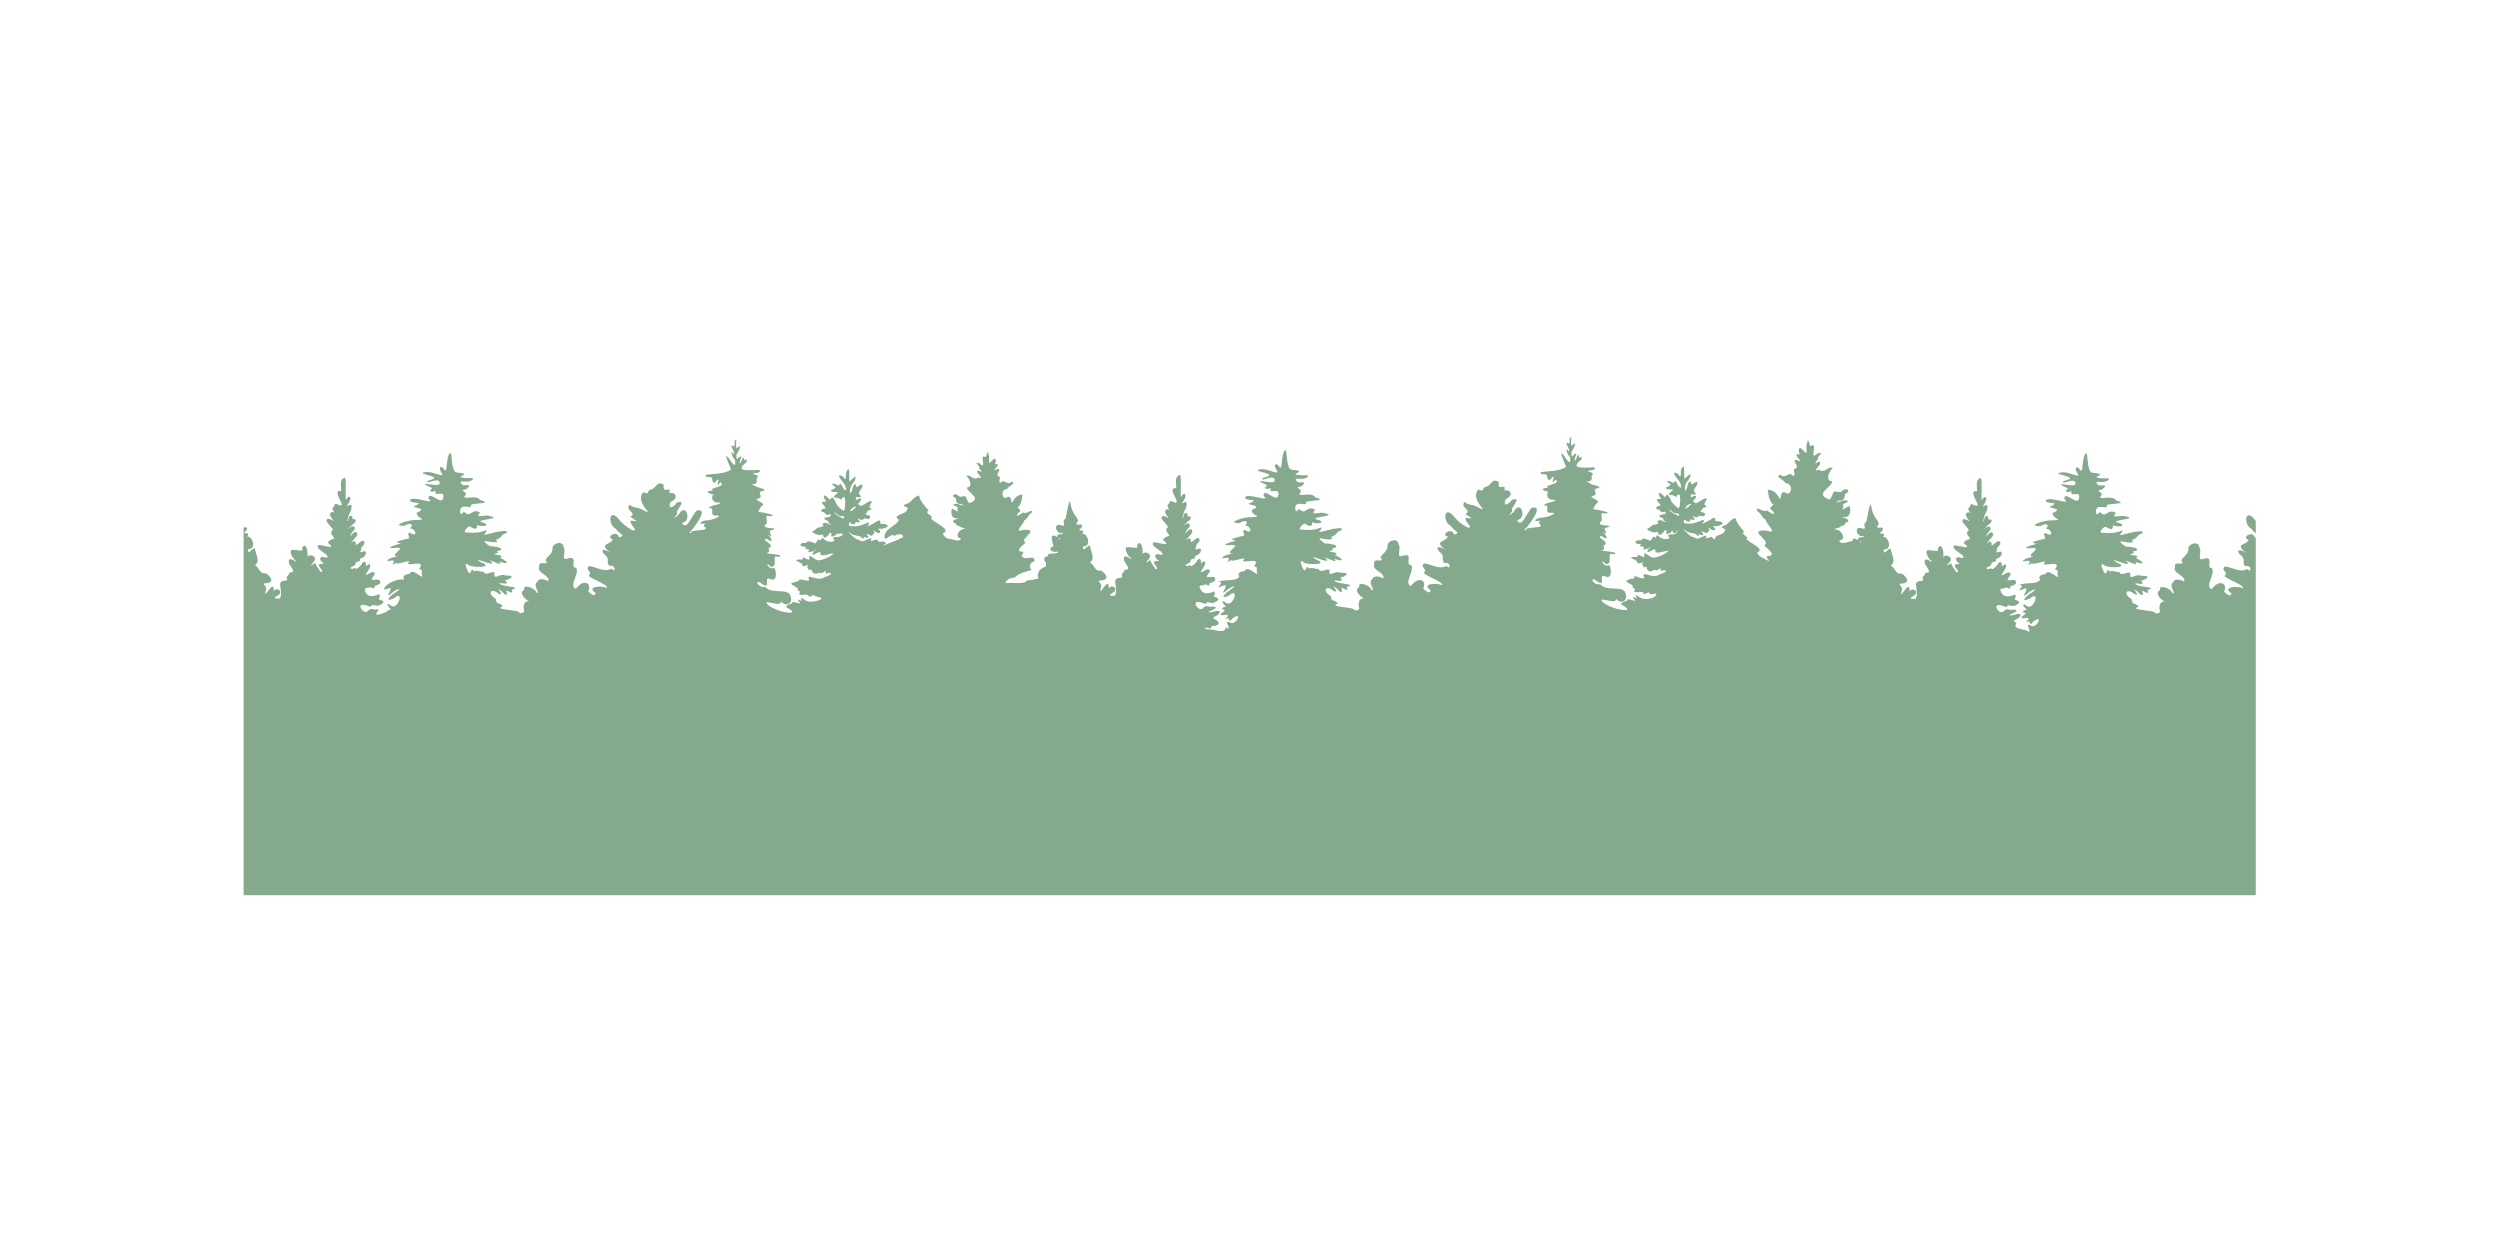 <?xml version="1.0" encoding="UTF-8" standalone="no"?>
<svg
   xmlns:dc="http://purl.org/dc/elements/1.1/"
   xmlns:cc="http://creativecommons.org/ns#"
   xmlns:rdf="http://www.w3.org/1999/02/22-rdf-syntax-ns#"
   xmlns:svg="http://www.w3.org/2000/svg"
   xmlns="http://www.w3.org/2000/svg"
   xmlns:sodipodi="http://sodipodi.sourceforge.net/DTD/sodipodi-0.dtd"
   xmlns:inkscape="http://www.inkscape.org/namespaces/inkscape"
   inkscape:export-ydpi="600"
   inkscape:export-xdpi="600"
   inkscape:export-filename="D:\Users\Emmas\Documents\Design\etsy\Working files\tree lines\Medium-ish.png"
   sodipodi:docname="Pretty light.svg"
   inkscape:version="1.0 (4035a4fb49, 2020-05-01)"
   id="svg847"
   version="1.1"
   viewBox="0 0 400 200"
   height="200mm"
   width="400mm">
  <defs
     id="defs841">
    <inkscape:path-effect
       simplify_just_coalesce="true"
       simplify_individual_paths="true"
       helper_size="5"
       smooth_angles="10"
       threshold="0.05"
       steps="2"
       lpeversion="1"
       is_visible="true"
       id="path-effect1734"
       effect="simplify" />
    <filter
       id="filter1500"
       inkscape:label="Lightness-Contrast"
       style="color-interpolation-filters:sRGB;">
      <feColorMatrix
         result="fbSourceGraphic"
         id="feColorMatrix1498"
         values="8.423 0 0 -2.602 -3.712 0 8.423 0 -2.602 -3.712 0 0 8.423 -2.602 -3.712 0 0 0 1 0" />
      <feColorMatrix
         id="feColorMatrix1502"
         values="0 0 0 -1 0 0 0 0 -1 0 0 0 0 -1 0 0 0 0 1 0"
         in="fbSourceGraphic"
         result="fbSourceGraphicAlpha" />
      <feColorMatrix
         in="fbSourceGraphic"
         values="8.423 0 0 -2.602 -3.712 0 8.423 0 -2.602 -3.712 0 0 8.423 -2.602 -3.712 0 0 0 1 0"
         id="feColorMatrix1504" />
    </filter>
    <filter
       id="filter1526"
       inkscape:label="Lightness-Contrast"
       style="color-interpolation-filters:sRGB;">
      <feColorMatrix
         id="feColorMatrix1524"
         values="8.423 0 0 -2.602 -3.712 0 8.423 0 -2.602 -3.712 0 0 8.423 -2.602 -3.712 0 0 0 1 0" />
    </filter>
    <filter
       id="filter1544"
       inkscape:label="Lightness-Contrast"
       style="color-interpolation-filters:sRGB;">
      <feColorMatrix
         result="fbSourceGraphic"
         id="feColorMatrix1542"
         values="8.423 0 0 -2.602 -3.712 0 8.423 0 -2.602 -3.712 0 0 8.423 -2.602 -3.712 0 0 0 1 0" />
      <feColorMatrix
         id="feColorMatrix1546"
         values="0 0 0 -1 0 0 0 0 -1 0 0 0 0 -1 0 0 0 0 1 0"
         in="fbSourceGraphic"
         result="fbSourceGraphicAlpha" />
      <feColorMatrix
         in="fbSourceGraphic"
         values="8.423 0 0 -2.602 -3.712 0 8.423 0 -2.602 -3.712 0 0 8.423 -2.602 -3.712 0 0 0 1 0"
         id="feColorMatrix1548" />
    </filter>
    <filter
       id="filter1656"
       inkscape:label="Lightness-Contrast"
       style="color-interpolation-filters:sRGB;">
      <feColorMatrix
         id="feColorMatrix1654"
         values="8.423 0 0 -2.602 -3.712 0 8.423 0 -2.602 -3.712 0 0 8.423 -2.602 -3.712 0 0 0 1 0" />
    </filter>
    <filter
       id="filter1701"
       inkscape:label="Lightness-Contrast"
       style="color-interpolation-filters:sRGB;">
      <feColorMatrix
         id="feColorMatrix1699"
         values="8.423 0 0 -2.602 -3.712 0 8.423 0 -2.602 -3.712 0 0 8.423 -2.602 -3.712 0 0 0 1 0" />
    </filter>
    <filter
       id="filter1705"
       inkscape:label="Lightness-Contrast"
       style="color-interpolation-filters:sRGB;">
      <feColorMatrix
         id="feColorMatrix1703"
         values="8.423 0 0 -2.602 -3.712 0 8.423 0 -2.602 -3.712 0 0 8.423 -2.602 -3.712 0 0 0 1 0" />
    </filter>
  </defs>
  <sodipodi:namedview
     inkscape:object-nodes="true"
     inkscape:window-maximized="1"
     inkscape:window-y="-8"
     inkscape:window-x="-8"
     inkscape:window-height="1017"
     inkscape:window-width="1920"
     showgrid="false"
     inkscape:document-rotation="0"
     inkscape:current-layer="layer1"
     inkscape:document-units="mm"
     inkscape:cy="333.20854"
     inkscape:cx="775.52264"
     inkscape:zoom="0.7"
     inkscape:pageshadow="2"
     inkscape:pageopacity="0.0"
     borderopacity="1.0"
     bordercolor="#666666"
     pagecolor="#ffffff"
     id="base" />
  <g
     id="layer1"
     inkscape:groupmode="layer"
     inkscape:label="Layer 1">
    <path
       sodipodi:nodetypes="cccccccccccccccccccccccccccccccccccccccccccccccccccccccccccccccscccccccccccccccccscccccsccscsccccccccccccccccscccccscccscccccccccccccccccccccccccccccccccscccsccccccscccccccccccsccccccccccccccccccccccccccccccccccccsccccccccccccsscccccccccccccccccccccccccccccccccccscccccccccccccccccccccccccccccccccccccccccccccccccccccccccccccccccccccccssccccccccccccccscsccsscccccccscccccccccccsssccccccccscccccccccccccccccccccccccccccsccccsccccsssccsccsccscccscsscccsscscccccccccccsccccccccccccccccccccccccsssccccccccccccccccccccccscccccssccscccccccccccsccccccccccccccccccccccccccccccccccccccccccccccccccccccccscccccccccccccccccscccccsccccsccccccccccccccccsccccccccsccccccccccccccccccccccccccccccccscccccccsccccccccccccccccccccccccccccccccccccccccccccccccssccccccccccccccccccccccccccccccccccccccccccccccccccccccccccccccccscccccccccccccccccscccccsscscscccccccccccccccsscccccscscsccsccccccccccccccccccccccccccccccscccscccccccccccccsccccccccccccccccccccsccccccccccccccccccccccccccccsscccccccccccccccccccccccccccccccccccscccccccccccccccccccccccccccccccccccccccccccccccccccccccccccccccsccccscsccsssscccccscccsscccccsssscccccccsscccccccccccccccccccccccccccccsssccssscssssccsccsccsccsccsssscccsscscscccccccccscccccccccccccccccccccccccsccscsccccccccccccccccccccccccccccssccscccccccscsscccccssccsssscsssssccsssccccscccc"
       d="m 251.14,70.011 c 0.03,0.357 0.047,0.712 -0.07,0.997 -1.098,-0.751 0.321,1.129 -0.06,1.197 -0.661,-0.866 -0.293,0.593 0.202,0.928 0.217,1.664 -0.599,0.318 -0.951,-0.193 -1.092,-1.359 0.123,1.205 0.312,1.74 -0.96,0.745 -2.786,0.676 -3.951,0.842 -0.319,0.045 -0.021,0.377 0.23,0.377 1.155,-0.177 0.357,0.758 1.093,0.93 1.401,-1.794 -0.234,1.407 0.954,-0.104 1.036,0.764 -2.045,0.841 -1.24,1.327 -1.196,0.055 -1.018,0.424 0.051,0.6 -0.602,1.223 0.689,1.45 1.179,1.279 -0.117,0.545 -1.501,0.293 -1.895,0.96 1.218,-0.234 -0.012,1.141 1.009,1.146 1.663,-0.093 -0.357,0.773 -1.29,0.783 -0.842,-0.04 -1.749,0.793 -0.255,0.469 -0.739,0.72 0.56,0.51 -0.126,1.015 -0.672,0.066 -3.072,0.29 -1.937,0.499 -0.467,0.014 -0.809,0.221 0.025,-0.596 0.556,-0.722 2.584,-3.387 0.678,-2.957 -0.726,0.555 -1.659,3.476 -2.378,1.942 1.645,-0.086 0.661,-3.447 -0.524,-1.297 -0.984,0.924 -0.728,0.483 -0.212,-0.126 -0.524,-0.477 1.802,-2.262 -0.062,-1.812 -0.782,1.066 -1.497,0.982 -1.015,-0.08 1.383,-0.627 0.742,-1.677 -0.207,-1.38 0.376,-1.452 -1.126,0.375 -0.902,-1.382 -1.241,-0.731 -1.082,0.689 -2.168,0.795 -0.662,0.296 0.093,0.855 -1.098,0.408 -1.575,1.788 2.508,4.144 -0.316,2.724 -0.695,-0.407 -1.23,-0.133 -1.874,-0.73 -0.854,0.877 1.339,1.368 0.096,1.916 0.799,0.585 1.621,0.858 0.125,0.629 -0.482,0.396 1.425,1.743 0.238,1.548 -0.993,-0.549 -1.611,-1.035 -2.434,-2.063 -1.446,-1.321 -1.427,1.264 -0.259,1.79 0.6,0.936 1.764,1.067 0.541,1.401 -0.327,-1.268 -2.258,0.007 -0.992,0.332 -0.428,0.933 -1.997,0.57 -0.834,1.77 1.845,1.125 -1.734,-1.109 -0.598,0.57 1.209,0.873 0.183,1.296 0.926,1.909 0.976,-0.338 1.008,1.274 0.308,0.422 -1.128,0.662 -2.367,-0.236 -3.567,-0.409 -0.88,0.613 0.731,0.966 -0.135,1.532 0.658,0.685 3.105,1.365 2.979,1.963 -0.95,-0.405 -3.398,-0.224 -1.838,0.805 -0.12,0.694 -0.624,0.244 -1.198,-0.244 0.313,-0.475 0.235,-1.305 -0.351,-1.337 -0.578,-0.235 -1.259,0.491 -1.631,0.927 -1.159,-0.504 0.683,-2.478 0.064,-3.372 -1.083,0.063 0.452,-1.98 -1.273,-1.507 -1.301,0.548 -0.214,-1.222 -0.735,-1.749 -0.042,-1.095 -1.531,-0.771 -1.758,-0.007 0.072,1.084 -0.783,1.361 -1.145,2.002 0.85,1.187 -1.287,-0.153 -0.986,1.142 -0.504,0.924 1.804,1.323 1.441,2.284 -0.363,-0.251 -1.467,-0.647 -1.749,0.098 -0.833,0.56 0.582,1.821 -0.107,1.777 -0.294,-0.915 -2.328,-1.47 -1.973,-0.525 -0.924,0.454 0.024,1.491 0.752,1.836 -0.887,-0.085 -0.943,0.884 -0.806,1.471 0.229,0.236 -0.376,0.547 -0.756,0.386 0.234,-0.457 -3.878,-0.478 -2.904,-0.915 0.215,-0.096 0.312,-0.136 0.193,-0.244 -0.589,-0.605 -0.903,-0.074 -1.018,-0.951 -0.011,-0.147 -0.105,-0.188 -0.189,-0.24 -1.182,-0.736 -0.657,-1.734 0.579,-0.739 1.35,0.69 -0.988,-1.671 0.593,-0.292 0.81,0.897 0.883,0.482 0.669,-0.217 1.336,0.672 0.88,0.258 0.903,-0.124 1.952,-0.498 -2.113,-0.406 -1.987,-1.07 0.954,0.227 1.59,0.133 0.87,-0.382 1.014,-0.247 1.764,-0.866 0.095,-0.795 -1.036,-0.477 -1.938,1.017 -1.773,-0.514 -0.852,-0.114 -1.352,0.653 -1.794,-0.118 -0.474,0.09 -0.995,-0.296 -1.532,-0.043 -0.44,-0.988 -0.362,1.065 -0.953,-0.053 -0.824,-1.817 0.169,-0.934 0.248,-0.868 0.793,0.363 4.12,0.337 1.777,-0.585 -1.678,-1.129 3.335,1.321 1.485,-0.302 0.862,0.355 1.881,0.87 1.681,0.466 -0.132,-0.268 -0.259,-0.206 0.221,-0.119 1.612,0.503 0.591,-0.334 -0.245,-0.713 1.19,-0.537 -2.096,-0.427 -0.378,-0.761 0.33,-0.071 -0.406,-0.301 0.117,-0.342 0.477,-0.037 0.946,-0.466 -0.485,-0.649 -0.891,-0.188 -0.642,0.163 -1.401,-0.479 -1.046,-0.885 0.557,-0.115 1.54,-0.268 0.394,-0.061 -0.292,-0.356 0.212,-0.482 0.764,-0.279 0.538,-0.734 1.322,-0.936 0.288,-0.074 0.198,-0.25 0.077,-0.335 -1.216,-0.228 -4.256,1.069 -3.408,0.351 0.218,-0.184 0.382,-0.623 0.064,-0.47 -0.745,0.34 -1.609,0.445 -3.161,0.322 -0.514,-0.057 0.538,-1.31 0.859,-0.845 0.836,0.507 1.048,0.166 0.952,-0.344 1.099,0.45 2.482,-0.049 0.584,-0.492 -0.465,-0.43 3.66,-0.494 1.422,-0.958 -0.878,-0.294 -2.367,0.562 -1.514,-0.557 -1.418,-0.76 -1.435,1.02 -2.561,-0.134 -0.744,0.97 -0.595,-0.284 -0.595,-0.284 0.147,-1.056 1.907,-0.077 1.708,-0.68 -0.336,-0.481 3.911,-0.195 1.476,-0.89 -0.586,-0.893 -2.337,-0.05 -2.561,-0.53 1.008,-0.94 -1.227,-0.857 0.337,-1.219 0.81,-0.647 0.561,-0.666 -0.53,-0.624 -1.157,-1.06 0.673,-0.291 1.167,-0.699 0.427,-0.067 0.569,-0.435 0.305,-0.447 -0.382,-0.018 -1.726,0.065 -1.86,-0.202 -0.024,-0.048 0.876,-0.369 0.472,-0.508 -1.183,-0.383 -1.462,0.318 -1.796,-1.529 -0.143,-1.011 -0.122,-2.245 -0.477,-1.644 v 5.3e-4 c -0.572,1.073 -0.267,3.326 -0.822,2.483 -0.023,-0.032 -0.114,-0.111 -0.171,-0.188 -0.258,-0.345 -0.519,-0.12 -0.525,0.027 -0.019,0.462 0.637,1.09 0.369,1.113 -0.515,0.043 -1.653,-0.626 -2.633,-0.51 -1.535,0.212 0.935,0.488 1.355,0.866 0.167,0.151 -0.28,0.346 -0.996,0.517 -0.733,0.897 2.17,-0.921 1.855,0.546 -0.261,0.423 -2.408,-0.273 -2.284,0.087 0.029,0.084 0.735,0.313 1.065,0.54 0.137,0.152 -0.39,0.285 -0.29,0.433 0.115,0.171 0.328,0.246 0.923,0.003 -0.466,1.198 1.537,-0.306 1.176,1.175 -0.21,1.297 -2.354,-1.385 -2.351,0.08 1.435,1.209 -2.73,-0.618 -2.957,0.295 0.095,0.599 2.304,0.096 0.933,0.824 -1.33,0.404 2.342,0.277 0.13,1.138 0.044,1.061 2,1.027 0.006,1.176 -1.166,-0.132 -4.373,0.964 -1.919,0.911 0.641,-0.464 1.546,-0.415 0.937,0.352 -0.089,0.104 0.116,0.115 0.195,0.13 0.676,0.127 0.991,1.454 -0.335,0.621 -0.754,0.31 0.696,0.981 -0.731,1.054 -0.53,0.194 -2.155,0.443 -0.665,0.679 -1.025,0.239 -2.904,0.887 -0.683,0.687 1.747,-0.087 -1.467,1.309 0.201,1.392 -1.101,0.059 -2.813,0.978 -0.781,0.63 0.461,0.257 -0.711,1.182 0.477,0.389 0.168,0.327 1.357,-0.242 2.179,-0.271 -1.297,1.288 2.924,-0.57 1.518,1.245 0.859,0.356 0.175,0.279 0.484,1.034 0.182,0.853 -1.535,-1.36 -1.996,-0.246 -0.636,0.034 -1.287,0.328 -0.855,0.887 -0.541,0.866 -2.372,0.334 -3.331,0.837 1.211,0.03 -0.964,1.272 0.58,0.688 1.631,-0.787 -0.996,2.129 0.849,0.582 0.638,-0.551 1.815,-0.911 0.47,-5.3e-4 -0.74,0.411 -1.968,1.726 -0.194,0.896 1.764,-1.533 0.534,2.263 -0.627,1.103 -0.74,-0.483 -0.455,0.198 0.078,0.636 0.151,0.124 -0.633,0.099 -0.586,0.432 0.506,0.266 0.675,0.124 -0.175,0.73 -0.318,0.773 1.887,-0.475 0.768,0.824 -0.144,0.3 0.32,-0.144 0.392,-0.08 0.203,0.181 0.061,0.858 0.696,0.03 1.771,-1.285 0.42,1.323 -0.391,0.656 -1.326,-0.645 0.639,1.679 -0.735,0.757 0.077,1.23 -2.159,0.22 -2.876,0.359 -0.339,-0.196 -0.624,-0.08 -0.442,-0.21 0.153,-0.11 0.224,-0.117 0.429,-0.043 0.376,0.136 0.58,0.114 0.58,-0.062 0,-0.211 0.207,-0.295 0.634,-0.256 1.142,-0.262 0.306,-0.916 -0.077,-1.07 -0.532,-0.176 0.092,-0.493 0.327,-0.555 1.038,-0.772 0.24,-0.894 -0.387,-0.677 -0.311,0.108 -0.569,0.152 -0.719,0.122 -1.126,0.112 2.043,-0.707 0.567,-0.913 -1.079,0.182 -0.945,-0.375 -1.654,0.248 -0.628,0.847 -2.353,-1.682 0.037,-0.778 0.788,0.305 0.427,-0.247 0.641,-0.158 0.375,0.042 1.055,0.234 1.305,-0.048 0.575,-0.249 0.692,-0.548 0.073,-0.747 -0.363,-0.115 -0.366,-0.119 -0.245,-0.302 0.171,-0.262 0.119,-0.593 -0.098,-0.624 0,0 -1.648,0.925 -2.174,-0.495 0,0 -0.374,-0.473 0.37,-0.479 0.331,-0.002 0.414,-0.237 0.607,-0.137 0.589,0.382 0.505,-0.009 0.564,-0.248 0.083,0.051 0.717,-0.216 0.821,-0.346 0.27,-0.633 -0.336,-0.688 -0.64,-0.616 -1.433,0.222 -0.035,-0.611 -0.184,-1.04 -0.082,-0.215 -0.317,-0.253 -0.586,-0.095 -1.875,1.077 -0.022,-0.38 -0.119,-1.265 -0.033,-0.232 -0.5,0.019 -0.679,0.258 0.029,-0.31 -0.043,-1.142 -0.601,-0.53 -0.002,0.263 -0.85,1.012 -0.952,0.917 -0.14,-0.14 -0.505,-0.112 -0.667,0.05 -0.789,-0.265 0.544,-0.475 0.517,-0.738 -0.035,-0.672 0.821,-0.309 0.762,-0.717 -0.03,-0.204 -0.007,-0.24 0.165,-0.275 0.368,-0.074 0.704,-0.422 0.752,-0.78 0.072,-0.442 -0.257,-0.357 -0.562,-0.245 -0.618,0.169 -0.156,-0.164 -0.2,-0.413 -0.03,-0.16 0.025,-0.27 0.262,-0.52 0.241,-0.253 0.296,-0.365 0.278,-0.559 -0.032,-0.331 -0.35,-0.377 -0.656,-0.093 -0.141,0.12 -0.85,0.743 -0.745,0.312 0.098,-0.388 -0.291,-0.561 -0.59,-0.262 -0.467,0.388 0.25,-0.403 0.279,-0.435 0.54,-0.576 0.64,-0.787 0.507,-1.077 -0.495,-0.546 -1.16,0.944 -1.033,0.429 0.052,-0.211 0.305,-0.603 0.476,-0.737 0.604,-0.669 -0.131,-0.986 -0.609,-0.492 -0.845,0.755 0.393,-0.506 0.541,-0.612 0.412,-0.184 0.645,-0.812 0.195,-0.76 -0.479,0.086 -0.129,-0.547 -0.495,-0.552 -0.277,0 -0.374,0.114 -0.439,0.522 -0.099,0.424 -0.25,0.484 -0.136,0.079 0.118,-0.349 0.163,-0.748 0.345,-1.065 0.195,-0.131 0.392,-1.014 0.271,-1.21 -0.088,-0.142 -0.311,-0.115 -0.539,0.065 -0.304,0.235 -0.11,-0.083 -0.01,-0.236 0.198,-0.247 0.435,-0.829 0.41,-1.006 -0.257,-0.514 -0.585,0.084 -0.757,0.312 -0.021,8e-4 -0.027,-0.682 -0.014,-1.518 0.03,-1.867 0.007,-2.019 -0.287,-2.019 -0.722,0.475 -0.418,1.184 -0.429,2.118 l -0.237,-0.027 c -0.689,0.061 -0.228,0.781 -0.119,1.14 1.265,2.283 -0.66,0.489 -0.682,1.042 0,0.091 -0.087,0.259 -0.192,0.373 -0.483,0.203 0.253,1.041 0.144,0.95 -0.086,-0.074 -0.226,-0.135 -0.311,-0.135 -0.187,0 -0.41,0.228 -0.41,0.42 0,0.15 0.257,0.604 0.478,0.844 0.439,0.591 -0.843,-0.686 -1.038,0.098 0.016,0.467 1.314,1.455 0.992,1.562 -0.181,0 -0.302,0.403 -0.193,0.641 0.141,0.245 0.371,0.427 0.453,0.707 -0.283,0.062 -1.041,0.29 -0.987,0.7 1.502,1.11 -0.689,0.393 -1.394,0.318 -0.384,0.035 -0.29,0.441 -0.138,0.584 0.284,0.263 1.063,0.854 1.27,0.963 0.614,0.828 -0.595,0.323 -0.703,0.332 -0.55,0.156 -0.219,0.661 -0.041,0.82 0.918,0.683 -0.643,-0.105 -0.431,0.73 0.346,0.426 0.832,1.058 0.187,0.832 -0.229,-0.489 -0.7,-0.858 -0.776,-1.375 -0.564,0.135 -1.073,0.963 -0.455,-0.013 1.092,-0.943 -0.466,-1.616 -0.832,-0.945 0.157,-0.793 -0.222,-2.512 -0.858,-1.464 0.317,0.785 -0.783,0.259 -1.157,0.355 -1.27,-0.336 -0.432,1.265 0.087,1.652 0.706,0.879 -1.334,-1.199 -1.015,0.45 0.266,0.63 1.296,1.566 0.072,1.472 0.003,0.478 -0.697,0.636 -0.329,1.152 -0.339,0.377 -1.028,-0.064 -1.179,0.706 0.07,0.683 0.357,1.839 -0.08,2.33 -0.715,-0.027 -1.196,0.011 -0.139,-0.592 0.725,-0.568 -0.253,-1.349 -0.801,-0.607 0.111,-2.362 -1.807,1.961 -1.226,-0.176 0.234,-0.851 -1.134,-1.061 0.274,-1.112 1.203,-0.269 0.265,-1.234 -0.297,-1.576 -1.05,0.223 -0.989,-0.983 -1.76,-1.252 0.953,-0.749 0.088,-1.761 0.006,-2.736 -0.57,-0.035 -1.092,1.268 -1.128,0.146 1.58,0.022 0.62,-2.324 -0.114,-1.983 0.699,-1.123 -1.225,-0.049 -0.095,-1.038 0.499,-1.139 -1.466,0.241 -0.574,-1.074 -0.056,-0.674 -0.95,-0.996 -1.211,-2.835 -0.174,-1.226 -0.635,2.077 -0.799,2.52 -0.768,0.301 0.396,1.479 -0.834,0.969 -1.27,-0.225 -0.537,1.64 0.36,1.244 0.398,0.446 -1.155,-0.017 -0.79,0.717 -1.52,-0.923 -0.747,0.832 -0.648,1.467 -1.166,0.384 -0.07,1.145 0.747,0.797 0.052,0.652 -1.776,0.011 -1.653,0.767 -0.817,0.13 -0.649,0.741 -0.293,1.003 -0.028,0.438 0.205,0.721 -0.57,0.877 -0.713,0.435 -0.896,1.191 -0.613,1.762 -0.1,-0.035 -0.249,-0.04 -0.462,-0.003 -0.533,0.342 -1.273,-0.023 -1.702,0.52 -0.776,0.283 -1.727,0.073 -2.562,0.131 -1.407,0.241 0.25,-1.085 0.799,-0.805 0.787,-0.809 1.927,-0.992 2.886,-1.309 -0.63,-0.218 -0.391,-1.255 0.352,-1.322 0.171,-1.195 -1.137,-0.197 -1.75,-0.654 -0.763,-0.48 0.253,-0.421 -0.071,-0.899 -1.39,-0.053 -0.122,-0.92 0.381,-1.422 -0.502,-0.645 0.115,-0.744 0.417,-1.267 1.122,-0.887 -0.254,-0.927 -0.889,-0.76 -1.513,0.43 0.457,-1.158 0.266,-1.56 0.505,-0.116 0.631,-0.882 1.177,-1.167 0.481,-0.965 -0.947,0.317 -1.249,-0.125 -0.383,0.147 -1.459,1.083 -0.864,0.073 0.998,-0.539 -0.591,-0.768 0.12,-1.023 0.568,-0.852 0.464,-1.612 0.595,-1.935 -0.696,0.162 -1.052,0.25 -1.462,0.958 -0.59,1.13 -0.045,-0.881 -0.99,-0.527 -0.827,0.692 -1.212,-1.326 0.002,-1.281 0.065,-0.476 1.579,-0.868 0.672,-1.187 -0.595,0.741 -1.24,-0.549 -1.651,0.13 -0.627,0.229 0.006,-0.715 -0.294,-0.935 -0.991,-0.148 0.689,-1.322 -0.352,-1.207 -1.421,0.813 1.069,-1.138 -0.375,-0.75 0.227,-0.382 0.276,-1.429 -0.447,-0.602 -0.883,1.05 -0.234,-0.511 -0.561,-0.952 -0.069,-1.113 -0.361,0.429 -0.448,0.395 -1.219,-0.727 0.376,2.269 -1.005,0.988 -1.179,-0.233 0.257,0.409 -0.055,0.776 0.325,0.329 0.658,0.934 -0.042,0.37 -0.987,0.167 1.278,1.52 -0.126,1.123 -0.725,0.587 -1.28,-0.624 -1.839,-0.234 0.493,0.492 1.106,1.718 0.045,1.848 0.192,0.86 2.13,1.588 0.902,2.257 -0.725,0.484 -0.668,-0.072 -0.921,-0.401 -0.144,-0.988 -0.821,-0.066 -1.317,-0.528 -0.526,-0.607 -1.429,0.004 -0.4,0.377 -1e-4,0.355 0.039,1.029 0.842,0.918 1.042,0.638 -0.503,-0.058 -0.884,-0.044 -1.177,0.172 0.888,0.53 0.217,0.816 0.464,0.939 -0.304,0.089 -0.815,-0.008 -0.179,0.39 -0.178,1.475 0.571,1.499 1.37,0.257 -0.465,-0.141 -0.392,0.667 0.642,0.089 0.386,0.678 0.98,0.557 0.025,0.41 1.647,0.352 0.46,0.578 -0.598,0.191 -1.171,1.32 -0.179,1.46 -0.223,0.721 -1.423,0.026 -2.161,0.002 -0.43,-0.257 -0.752,-0.54 -0.686,-0.862 1.417,-0.575 -1.426,-1.649 -1.944,-2.335 0.589,-0.492 -1.255,-0.819 -0.376,-1.267 -0.655,-0.794 -1.362,-1.465 -1.536,-2.425 l -5.3e-4,-5.3e-4 c -1.046,0.235 -1.196,1.188 -2.081,1.36 -1.08,0.419 0.835,0.559 0.165,0.823 0.177,0.852 -2.65,0.862 -1.328,1.704 -0.164,0.848 -2.185,1.378 -2.279,2.56 -0.131,1.37 1.266,-0.784 1.528,0.092 0.225,-0.308 1.477,-0.615 1.428,0.13 -0.949,0.589 -2.203,0.866 -3.025,1.344 -0.051,-0.087 -0.107,-0.162 0.049,-0.163 0.127,0 0.188,-0.052 0.188,-0.161 0,-0.279 -0.198,-0.361 -0.717,-0.3 -0.441,0.052 -0.482,0.043 -0.482,-0.112 -0.193,-0.503 -0.782,0.063 -1.199,0 0,-0.021 0.04,-0.113 0.089,-0.205 0.154,-0.288 -0.097,-0.276 -0.786,0.038 -0.611,0.359 -0.701,0.238 -1.242,-0.02 -0.817,-0.097 -2.099,-1.898 -1.322,-1.13 0.263,0.263 0.426,0.349 0.75,0.396 0.335,0.123 0.829,0.104 1.018,0.336 0.2,0.251 0.508,0.256 0.413,0.007 -0.044,-0.115 -0.021,-0.115 0.205,-0.002 0.278,0.139 0.532,0.091 0.532,-0.1 -0.437,-0.475 -0.409,-0.564 0.034,-0.339 0.544,0.272 0.438,0.272 0.865,-0.176 0.225,-0.174 -0.379,-0.666 0.007,-0.447 0.206,0.231 0.669,0.43 0.844,0.363 0.2,-0.077 0.161,-0.341 -0.079,-0.53 -0.324,-0.218 -0.13,-0.159 0.15,-0.134 0.501,0.045 1.21,-0.211 1.244,-0.45 -0.136,-0.569 -1.369,-0.134 -1.182,-0.546 0.084,-0.136 -0.041,-0.343 -0.207,-0.343 -0.056,0 -0.33,0.147 -0.61,0.327 -0.523,0.336 -1.228,0.653 -1.298,0.582 -0.022,-0.022 0.041,-0.082 0.139,-0.135 0.229,-0.123 0.24,-0.432 0.015,-0.432 -0.709,0.29 -1.443,0.598 -1.999,0.598 -0.996,-0.002 -1.12,-0.045 -1.055,-0.369 0.07,-0.352 0.106,-0.37 0.285,-0.149 0.235,0.233 0.748,0.3 0.747,-0.009 -0.003,-0.19 0.022,-0.215 0.144,-0.15 0.198,0.106 0.478,0.099 0.547,-0.014 0.031,-0.051 -0.031,-0.185 -0.138,-0.299 -0.387,-0.26 0.015,-0.247 0.177,-0.122 0,0.139 0.444,0.098 0.615,-0.057 0.13,-0.118 0.21,-0.127 0.457,-0.051 0.249,0.076 0.33,0.067 0.485,-0.058 0.278,-0.492 -0.307,-0.526 -0.685,-0.621 l 0.271,-0.365 c 0.091,-0.399 0.723,-0.263 0.742,-0.568 -0.838,-0.092 0.11,-0.999 -0.002,-1.149 -0.125,-0.15 -0.327,-0.076 -1.054,0.383 -0.588,0.371 -0.782,0.42 -0.86,0.217 -0.027,-0.071 -0.124,-0.128 -0.215,-0.128 -0.139,0 -0.119,-0.046 0.125,-0.291 0.269,-0.269 0.367,-0.547 0.237,-0.676 -0.286,0.022 -0.48,0.177 -0.757,0.282 -0.085,-0.81 0.135,-0.393 0.583,-0.454 0.748,-0.332 -0.623,-0.139 0.142,-1.162 0.536,-0.713 0.393,-1.104 -0.243,-0.663 -0.401,0.278 -0.442,0.278 -0.442,0.007 -0.188,-0.715 -0.559,0.189 -0.58,0.38 -0.023,0.238 -0.094,0.477 -0.159,0.531 -0.065,0.054 -0.117,0.153 -0.117,0.22 0,0.069 -0.043,0.098 -0.097,0.064 -0.181,-0.701 0.155,-1.29 0.538,-1.777 0.223,-0.291 0.402,-0.604 0.261,-0.915 -0.341,0.233 -0.546,0.525 -0.892,0.771 -0.163,-0.666 0.05,-1.305 -0.147,-1.969 -0.685,0.407 -0.315,1.14 -0.537,1.594 -0.057,0.035 -0.119,0.012 -0.141,-0.054 -0.126,-0.378 -0.87,-0.714 -0.87,-0.392 0.239,0.655 0.93,1.053 1.076,1.772 0.027,0.16 0.065,0.374 0.085,0.476 -0.6,0.05 -0.745,-1.297 -1.065,-1.005 -0.064,0.329 -0.159,0.264 -0.407,0.137 -0.957,-0.43 -1.005,-0.149 -0.201,0.407 -0.204,0.159 -0.424,0.317 -0.66,0.405 -0.177,0 -0.13,0.239 0.058,0.299 1.209,0.14 1.227,-0.127 0.555,0.475 -0.281,0.288 -0.317,0.36 -0.21,0.431 0.285,0.098 0.619,-0.002 0.83,0.185 0.23,0.21 0.494,0.144 0.429,-0.107 0.55,-0.54 0.514,0.621 0.502,0.792 -0.042,0.253 -0.007,1.421 -0.332,1.25 -0.344,-0.184 -1.071,-0.937 -1.128,-1.168 -0.087,-0.354 -0.466,-0.958 -0.6,-0.958 -0.195,0.073 -0.269,0.213 -0.385,0.379 -0.263,-0.23 -0.563,-0.651 -0.894,-0.693 -0.244,0.378 0.108,0.579 0.293,0.952 -0.244,0.075 -0.492,0.027 -0.729,0.133 0.142,0.398 0.999,1.018 0.409,1.027 -0.123,0 -0.292,0.062 -0.375,0.137 -0.158,0.143 -0.131,0.377 0.044,0.377 0.205,0 0.566,0.218 0.616,0.372 0.037,0.116 0.1,0.142 0.235,0.1 0.377,-0.119 0.526,-0.092 0.553,0.1 -0.063,0.389 -1.298,0.22 -1.019,0.576 0.06,0.073 0.236,0.178 0.39,0.234 0.206,0.074 0.269,0.142 0.239,0.255 -0.029,0.112 0.039,0.189 0.247,0.28 0.165,0.072 0.225,0.128 0.14,0.132 -0.081,0.003 -0.312,-0.073 -0.514,-0.171 -0.295,-0.143 -0.412,-0.16 -0.602,-0.087 -0.242,0.092 -0.302,0.215 -0.15,0.308 0.047,0.029 0.086,0.085 0.086,0.125 0,0.092 -0.477,0.26 -0.738,0.26 -0.379,0.058 -0.542,0.437 -0.89,0.557 -0.344,0.109 -0.154,0.334 0.453,0.537 0.431,0.144 0.623,0.172 0.744,0.107 0.256,-0.137 0.327,-0.106 0.388,0.17 0.038,0.172 0.109,0.257 0.215,0.257 0.206,0 0.678,-0.4 0.776,-0.657 0.288,-0.334 0.401,0.07 0.285,0.358 -0.04,0.098 0.013,0.129 0.218,0.129 0.277,0 0.687,-0.314 0.693,-0.532 0.002,-0.061 0.058,0.014 0.125,0.167 1.219,-0.448 0.963,0.433 -0.152,0.447 -0.556,0.003 -0.704,0.147 -0.446,0.432 0.144,0.16 0.142,0.169 -0.081,0.254 -0.498,0.189 -1.146,0.017 -1.639,-0.436 -0.192,-0.176 -0.294,-0.138 -0.294,0.11 0,0.179 -0.068,0.192 -0.379,0.074 -0.187,-0.071 -0.22,-0.06 -0.22,0.076 -0.036,0.182 -0.195,0.244 -0.257,0.39 0,0.171 -0.077,0.166 -0.526,-0.038 -0.456,-0.207 -0.93,-0.23 -0.93,-0.045 0,0.091 -0.093,0.129 -0.321,0.13 -0.469,0.002 -0.707,0.085 -0.707,0.249 0,0.24 0.185,0.35 0.595,0.352 0.36,0.003 0.377,0.012 0.225,0.127 -0.197,0.149 -0.194,0.152 0.28,0.288 0.348,0.1 0.363,0.117 0.235,0.258 -0.075,0.083 -0.137,0.176 -0.137,0.208 0.228,0.053 0.473,-0.157 0.811,-0.107 0.191,-0.024 0.251,-0.261 0.418,-0.349 0.049,0 -0.053,0.146 -0.227,0.325 -0.402,0.411 -0.415,0.573 -0.043,0.498 0.465,-0.127 1.065,-0.778 1.025,-0.09 0.013,0.575 2.036,-0.19 2.04,-0.129 0,0.298 -0.877,0.809 -1.836,1.069 -0.607,0.164 -0.76,0.12 -1.544,-0.439 -1.084,-0.723 0.277,0.964 -1.031,0.215 -0.332,-0.188 -0.47,-0.23 -0.47,-0.146 0.166,0.397 -0.135,0.324 -0.411,0.325 -1.634,0.023 0.473,0.482 0.336,0.837 0.028,0.616 1.35,-0.334 0.902,0.176 -0.177,0.196 -0.18,0.272 -0.01,0.272 0.21,0.209 -0.093,0.474 0.37,0.346 0.253,-0.073 0.269,-0.064 0.274,0.152 0.302,0.796 1.017,0.395 1.318,0.323 0.356,0.161 0.522,-0.082 0.904,-0.295 0.005,0.334 0.034,0.565 0.295,0.37 0.626,-0.107 1.098,0.105 -0.567,0.683 -0.7,0.56 -2.072,-0.189 -2.399,-0.1 -0.106,0.167 -0.08,0.381 0.065,0.527 -0.281,0.342 -1.81,-0.396 -1.598,0.035 -0.269,0.229 -0.734,0.273 -1.149,0.402 -0.472,0.14 0.412,0.569 0.635,0.703 0.477,0.185 0.057,0.468 0.448,0.613 0.477,0.123 -0.148,0.381 0.075,0.526 0.493,0.262 1.13,-0.161 1.452,0.197 0,0.223 0.152,0.241 0.508,0.059 0.423,-0.215 0.435,-0.216 0.435,0.002 0.289,0.164 2.197,0.293 0.298,0.813 -0.87,0.203 -1.4,0.137 -1.944,-0.242 -0.48,-0.334 -0.67,-0.339 -0.455,-0.012 0.149,0.228 0.08,0.258 -0.251,0.107 -0.325,-0.148 -0.366,-0.019 -0.087,0.273 0.467,0.46 -0.294,0.164 -0.645,0.075 -0.407,-0.104 -0.454,-0.098 -0.397,0.051 -0.191,0.258 -0.606,0.231 -0.885,0.452 -0.194,0.157 -0.194,0.163 -0.038,0.346 2.632,1.342 -1.387,0.937 -3.057,-0.451 -1.067,-1.115 2.337,0.588 2.101,-0.568 0.849,1.078 2.196,0.294 1.391,-1.161 -0.741,-0.838 -2.961,0.017 -3.903,-1.131 -1.247,0.257 -1.817,-1.525 -0.444,-0.431 1.439,0.904 0.131,-1.183 1.137,-0.885 1.14,0.645 1.193,-0.821 0.79,-1.726 -1.029,0.43 -1.678,-1.379 -0.557,-0.165 1.285,0.009 -0.072,-2.188 1.159,-1.571 1.409,-0.348 -1.652,-0.516 -2.112,-0.645 0.623,0.108 0.802,-0.395 0.536,-0.753 1.41,-0.553 -1.577,-1.448 -0.233,-1.522 1.071,0.871 0.871,-0.042 0.136,-0.691 1.366,0.885 -0.322,-0.733 0.604,-0.654 1.626,-0.592 -1.482,-0.043 -1.045,-0.898 0.775,-0.206 -0.314,-1.732 0.654,-1.38 1.865,-0.01 -1.094,-0.651 -1.717,-0.68 -0.048,0.152 0.123,-0.627 0.636,-1.017 0.547,-0.417 -1.063,-0.695 -0.906,-1.064 1.521,-0.257 -0.33,-1.157 1.015,-1.267 0.921,-0.333 -1.301,-0.529 -1.392,-0.892 -1.528,-0.415 0.818,0.291 0.332,-1.036 0.82,-0.744 -0.912,-0.695 -0.488,-0.858 0.381,-0.159 0.645,-0.052 0.867,-0.18 0.174,-0.101 0.256,-0.259 0.157,-0.322 -0.276,-0.177 -0.415,-0.006 -0.938,-0.029 -0.85,-0.036 -2.912,0.225 -1.48,-1.057 0.4,-0.141 0.49,-0.948 0.047,-0.57 -0.312,0.266 -0.01,-0.766 -0.405,-0.268 -0.562,1.649 -0.549,0.442 -0.12,-0.28 -0.585,-0.235 -0.839,1.213 -0.837,-0.335 0.471,-0.57 1.001,-1.982 0.037,-0.959 -0.142,-0.34 -0.092,-0.826 -0.05,-1.319 h -0.278 c 0.03,0.357 0.047,0.713 -0.07,0.997 -1.098,-0.751 0.321,1.129 -0.06,1.197 -0.661,-0.866 -0.293,0.593 0.202,0.928 0.217,1.664 -0.598,0.318 -0.95,-0.192 -1.092,-1.359 0.122,1.205 0.312,1.74 -0.96,0.745 -2.786,0.676 -3.951,0.841 -0.319,0.045 -0.02,0.377 0.23,0.377 1.155,-0.177 0.356,0.758 1.092,0.93 1.401,-1.794 -0.234,1.407 0.954,-0.104 1.036,0.764 -2.045,0.841 -1.241,1.327 -1.196,0.055 -1.018,0.424 0.051,0.6 -0.602,1.223 0.689,1.45 1.179,1.279 -0.117,0.545 -1.501,0.293 -1.895,0.96 1.218,-0.234 -0.012,1.141 1.01,1.146 1.663,-0.093 -0.357,0.773 -1.29,0.783 -0.842,-0.04 -1.749,0.793 -0.255,0.469 -0.739,0.72 0.56,0.51 -0.126,1.015 -0.672,0.066 -3.072,0.29 -1.937,0.499 -0.467,0.014 -0.809,0.22 0.025,-0.596 0.556,-0.722 2.583,-3.387 0.678,-2.956 -0.726,0.555 -1.659,3.476 -2.378,1.942 1.645,-0.086 0.661,-3.447 -0.524,-1.297 -0.984,0.924 -0.727,0.483 -0.212,-0.126 -0.524,-0.477 1.802,-2.261 -0.062,-1.811 -0.782,1.066 -1.497,0.981 -1.016,-0.081 1.383,-0.627 0.742,-1.677 -0.207,-1.38 0.376,-1.452 -1.126,0.375 -0.902,-1.382 -1.241,-0.731 -1.082,0.689 -2.168,0.795 -0.662,0.296 0.093,0.856 -1.098,0.409 -1.575,1.788 2.508,4.144 -0.316,2.724 -0.695,-0.407 -1.23,-0.133 -1.874,-0.73 -0.853,0.877 1.339,1.369 0.097,1.917 0.799,0.585 1.62,0.858 0.124,0.629 -0.482,0.396 1.425,1.743 0.238,1.548 -0.993,-0.549 -1.611,-1.035 -2.434,-2.063 -1.446,-1.321 -1.427,1.264 -0.259,1.79 0.6,0.936 1.764,1.067 0.541,1.401 -0.327,-1.268 -2.258,0.007 -0.992,0.332 -0.428,0.933 -1.997,0.57 -0.834,1.77 1.845,1.125 -1.734,-1.109 -0.598,0.571 1.209,0.873 0.183,1.295 0.926,1.909 0.976,-0.338 1.009,1.274 0.308,0.422 -1.128,0.662 -2.368,-0.237 -3.567,-0.41 -0.88,0.613 0.731,0.966 -0.135,1.532 0.658,0.685 3.105,1.365 2.979,1.963 -0.95,-0.405 -3.398,-0.224 -1.838,0.805 -0.12,0.694 -0.623,0.245 -1.198,-0.243 0.313,-0.475 0.235,-1.305 -0.351,-1.337 -0.578,-0.235 -1.258,0.491 -1.631,0.926 -1.159,-0.504 0.682,-2.478 0.064,-3.372 -1.083,0.063 0.452,-1.98 -1.273,-1.507 -1.301,0.548 -0.214,-1.222 -0.735,-1.749 -0.042,-1.095 -1.531,-0.771 -1.758,-0.007 0.072,1.084 -0.783,1.361 -1.144,2.002 0.85,1.187 -1.287,-0.153 -0.987,1.142 -0.504,0.924 1.804,1.323 1.441,2.284 -0.363,-0.251 -1.467,-0.647 -1.749,0.098 -0.833,0.56 0.582,1.821 -0.107,1.777 -0.294,-0.915 -2.328,-1.47 -1.974,-0.524 -0.924,0.454 0.024,1.491 0.752,1.836 -0.887,-0.085 -0.944,0.884 -0.807,1.472 0.229,0.236 -0.376,0.547 -0.756,0.386 0.234,-0.457 -3.879,-0.478 -2.904,-0.916 0.215,-0.096 0.312,-0.136 0.193,-0.244 -0.589,-0.605 -0.903,-0.075 -1.018,-0.951 -0.011,-0.147 -0.105,-0.187 -0.189,-0.239 -1.182,-0.736 -0.657,-1.734 0.579,-0.739 1.35,0.69 -0.988,-1.671 0.593,-0.292 0.81,0.897 0.883,0.481 0.669,-0.217 1.336,0.672 0.88,0.258 0.903,-0.124 1.952,-0.498 -2.112,-0.406 -1.987,-1.07 0.954,0.227 1.59,0.133 0.869,-0.382 1.014,-0.247 1.764,-0.866 0.095,-0.795 -1.036,-0.477 -1.938,1.017 -1.773,-0.513 -0.852,-0.114 -1.352,0.652 -1.794,-0.118 -0.474,0.09 -0.995,-0.296 -1.532,-0.043 -0.44,-0.988 -0.362,1.065 -0.953,-0.053 -0.824,-1.817 0.169,-0.933 0.248,-0.867 0.793,0.363 4.12,0.337 1.777,-0.585 -1.678,-1.129 3.335,1.321 1.485,-0.301 0.862,0.355 1.881,0.87 1.681,0.466 -0.132,-0.268 -0.259,-0.206 0.221,-0.119 1.612,0.503 0.591,-0.335 -0.245,-0.713 1.19,-0.537 -2.096,-0.427 -0.378,-0.761 0.33,-0.071 -0.407,-0.301 0.117,-0.342 0.477,-0.037 0.947,-0.466 -0.485,-0.649 -0.891,-0.188 -0.643,0.163 -1.401,-0.479 -1.046,-0.885 0.557,-0.116 1.54,-0.269 0.394,-0.061 -0.292,-0.356 0.212,-0.482 0.764,-0.279 0.538,-0.734 1.322,-0.936 0.288,-0.074 0.198,-0.25 0.077,-0.335 -1.216,-0.228 -4.256,1.069 -3.408,0.351 0.218,-0.184 0.382,-0.622 0.064,-0.469 -0.745,0.34 -1.609,0.445 -3.161,0.322 -0.514,-0.057 0.538,-1.309 0.859,-0.845 0.836,0.507 1.048,0.166 0.952,-0.344 1.099,0.45 2.482,-0.048 0.584,-0.492 -0.465,-0.43 3.66,-0.494 1.421,-0.958 -0.878,-0.294 -2.367,0.563 -1.514,-0.556 -1.418,-0.76 -1.435,1.02 -2.561,-0.135 -0.744,0.97 -0.595,-0.284 -0.595,-0.284 0.147,-1.056 1.907,-0.077 1.708,-0.68 -0.336,-0.481 3.911,-0.195 1.476,-0.89 -0.586,-0.893 -2.337,-0.05 -2.561,-0.53 1.008,-0.94 -1.227,-0.857 0.337,-1.219 0.81,-0.647 0.561,-0.666 -0.53,-0.624 -1.157,-1.06 0.674,-0.291 1.167,-0.699 0.427,-0.067 0.568,-0.435 0.305,-0.448 -0.382,-0.018 -1.726,0.065 -1.86,-0.202 -0.024,-0.048 0.876,-0.369 0.472,-0.508 -1.183,-0.383 -1.462,0.318 -1.796,-1.529 -0.143,-1.011 -0.122,-2.244 -0.477,-1.644 -0.572,1.073 -0.267,3.326 -0.822,2.483 -0.023,-0.032 -0.114,-0.111 -0.171,-0.188 -0.258,-0.345 -0.519,-0.12 -0.525,0.026 -0.019,0.462 0.637,1.09 0.369,1.113 -0.515,0.043 -1.653,-0.626 -2.633,-0.51 -1.535,0.212 0.935,0.488 1.355,0.866 0.167,0.151 -0.28,0.346 -0.996,0.517 -0.733,0.897 2.17,-0.921 1.855,0.546 -0.261,0.423 -2.408,-0.273 -2.284,0.088 0.029,0.084 0.735,0.313 1.065,0.54 0.137,0.152 -0.39,0.285 -0.29,0.433 0.115,0.171 0.329,0.245 0.923,0.003 -0.466,1.198 1.537,-0.306 1.176,1.175 -0.21,1.297 -2.354,-1.385 -2.351,0.08 1.435,1.209 -2.73,-0.618 -2.957,0.295 0.095,0.599 2.304,0.096 0.933,0.824 -1.33,0.404 2.343,0.277 0.131,1.138 0.044,1.061 2,1.027 0.006,1.176 -1.166,-0.132 -4.373,0.964 -1.919,0.911 0.641,-0.464 1.546,-0.415 0.937,0.352 -0.089,0.104 0.116,0.115 0.195,0.13 0.676,0.127 0.991,1.454 -0.336,0.621 -0.754,0.31 0.696,0.981 -0.731,1.054 -0.53,0.194 -2.155,0.443 -0.665,0.68 -1.025,0.239 -2.904,0.886 -0.683,0.687 1.747,-0.087 -1.467,1.309 0.201,1.392 -1.101,0.059 -2.813,0.978 -0.781,0.63 0.461,0.257 -0.711,1.182 0.477,0.388 0.167,0.327 1.357,-0.242 2.179,-0.271 -1.297,1.288 2.924,-0.569 1.517,1.245 0.859,0.356 0.175,0.278 0.484,1.033 0.182,0.853 -1.535,-1.36 -1.996,-0.246 -0.636,0.034 -1.287,0.328 -0.855,0.887 -2.352,-0.142 -4.129,2.031 -2.751,1.526 1.631,-0.787 -0.996,2.129 0.849,0.582 0.638,-0.551 1.815,-0.912 0.47,-8e-4 -0.74,0.411 -1.968,1.726 -0.194,0.896 1.764,-1.533 0.534,2.263 -0.626,1.103 -0.74,-0.483 -0.455,0.198 0.077,0.636 0.151,0.124 -0.632,0.099 -0.586,0.432 -3.125,1.235 -0.998,-0.318 -1.409,-0.39 -1.079,0.182 -0.945,-0.375 -1.654,0.248 -0.628,0.847 -2.353,-1.682 0.037,-0.778 0.789,0.305 0.428,-0.247 0.642,-0.158 0.375,0.042 1.054,0.234 1.305,-0.048 0.575,-0.249 0.692,-0.548 0.073,-0.747 -0.363,-0.115 -0.366,-0.118 -0.245,-0.302 0.171,-0.262 0.119,-0.593 -0.098,-0.624 0,0 -1.647,0.925 -2.173,-0.495 0.026,-0.793 0.223,-0.411 0.977,-0.615 0.589,0.382 0.505,-0.009 0.564,-0.248 0.083,0.051 0.717,-0.216 0.821,-0.346 0.27,-0.633 -0.336,-0.688 -0.64,-0.616 -1.433,0.222 -0.035,-0.611 -0.184,-1.04 -0.082,-0.215 -0.316,-0.253 -0.586,-0.095 -1.875,1.077 -0.022,-0.38 -0.12,-1.265 -0.033,-0.232 -0.5,0.019 -0.679,0.258 0.029,-0.31 -0.042,-1.142 -0.601,-0.53 -0.002,0.263 -0.85,1.012 -0.952,0.917 -0.14,-0.14 -0.505,-0.112 -0.667,0.05 -0.789,-0.265 0.544,-0.475 0.517,-0.738 -0.035,-0.672 0.821,-0.31 0.762,-0.717 -0.03,-0.204 -0.007,-0.24 0.165,-0.275 0.368,-0.074 0.704,-0.423 0.752,-0.781 0.072,-0.442 -0.257,-0.357 -0.562,-0.245 -0.618,0.169 -0.156,-0.163 -0.2,-0.413 -0.031,-0.16 0.025,-0.271 0.262,-0.52 0.241,-0.253 0.296,-0.365 0.277,-0.559 -0.032,-0.331 -0.35,-0.376 -0.656,-0.092 -0.141,0.12 -0.85,0.742 -0.745,0.311 0.097,-0.388 -0.291,-0.561 -0.59,-0.262 -0.467,0.388 0.25,-0.402 0.279,-0.434 0.54,-0.576 0.64,-0.788 0.508,-1.078 -0.495,-0.546 -1.161,0.944 -1.033,0.429 0.052,-0.211 0.305,-0.602 0.476,-0.737 0.604,-0.669 -0.131,-0.986 -0.609,-0.492 -0.845,0.755 0.393,-0.505 0.541,-0.611 0.412,-0.184 0.645,-0.812 0.195,-0.76 -0.479,0.086 -0.129,-0.547 -0.495,-0.553 -0.277,0 -0.374,0.114 -0.439,0.522 -0.099,0.424 -0.25,0.484 -0.136,0.079 0.118,-0.349 0.163,-0.748 0.345,-1.065 0.195,-0.131 0.392,-1.013 0.271,-1.21 -0.088,-0.142 -0.311,-0.115 -0.539,0.064 -0.304,0.235 -0.11,-0.083 -0.01,-0.236 0.198,-0.247 0.435,-0.829 0.41,-1.006 -0.257,-0.514 -0.585,0.084 -0.757,0.312 -0.021,8e-4 -0.027,-0.682 -0.014,-1.518 0.03,-1.867 0.007,-2.019 -0.287,-2.019 -0.722,0.475 -0.418,1.184 -0.429,2.118 l -0.237,-0.028 c -0.689,0.061 -0.228,0.781 -0.119,1.14 1.265,2.283 -0.66,0.489 -0.682,1.043 0,0.091 -0.087,0.259 -0.192,0.373 -0.483,0.203 0.253,1.041 0.144,0.95 -0.086,-0.074 -0.226,-0.135 -0.311,-0.135 -0.187,0 -0.41,0.228 -0.41,0.42 0,0.15 0.257,0.604 0.477,0.844 0.439,0.591 -0.843,-0.686 -1.038,0.098 0.016,0.467 1.314,1.456 0.993,1.562 -0.181,0 -0.302,0.403 -0.194,0.641 0.141,0.245 0.371,0.427 0.453,0.707 -0.283,0.062 -1.041,0.29 -0.987,0.7 1.502,1.11 -0.689,0.393 -1.394,0.318 -0.384,0.035 -0.29,0.441 -0.137,0.584 0.284,0.263 1.063,0.855 1.269,0.964 0.614,0.828 -0.595,0.322 -0.703,0.332 -0.55,0.156 -0.219,0.661 -0.041,0.82 0.918,0.683 -0.643,-0.105 -0.431,0.73 0.346,0.426 0.832,1.059 0.187,0.832 -0.229,-0.489 -0.7,-0.858 -0.776,-1.375 -0.564,0.135 -1.073,0.964 -0.455,-0.013 1.092,-0.943 -0.466,-1.617 -0.832,-0.946 0.157,-0.793 -0.222,-2.512 -0.858,-1.464 0.317,0.785 -0.783,0.259 -1.157,0.355 -1.27,-0.336 -0.432,1.266 0.087,1.652 0.706,0.879 -1.334,-1.199 -1.015,0.45 0.266,0.63 1.296,1.565 0.072,1.472 0.002,0.478 -0.697,0.636 -0.329,1.152 -0.339,0.377 -1.028,-0.064 -1.178,0.706 0.07,0.683 0.357,1.839 -0.081,2.33 -0.715,-0.027 -1.196,0.011 -0.139,-0.592 0.725,-0.568 -0.253,-1.349 -0.801,-0.607 0.111,-2.362 -1.807,1.962 -1.226,-0.176 0.234,-0.851 -1.133,-1.061 0.275,-1.112 1.203,-0.269 0.264,-1.234 -0.297,-1.576 -1.05,0.223 -0.989,-0.983 -1.76,-1.252 0.953,-0.749 0.088,-1.761 0.006,-2.736 -0.57,-0.035 -1.092,1.268 -1.128,0.146 1.58,0.022 0.62,-2.324 -0.114,-1.983 0.699,-1.123 -1.225,-0.049 -0.095,-1.038 0.259,-0.592 -0.146,-0.504 -0.47,-0.467 l -2.2e-4,58.852 H 360.922 l -5.7e-4,-57.248 c -0.045,0.014 -0.088,0.028 -0.142,0.043 -0.327,-1.268 -2.258,0.007 -0.992,0.332 -0.428,0.933 -1.997,0.57 -0.834,1.77 1.845,1.125 -1.734,-1.109 -0.598,0.57 1.209,0.873 0.183,1.296 0.926,1.909 0.976,-0.338 1.008,1.274 0.308,0.422 -1.128,0.662 -2.367,-0.236 -3.567,-0.409 -0.88,0.613 0.731,0.966 -0.135,1.532 0.658,0.685 3.105,1.365 2.979,1.963 -0.95,-0.405 -3.398,-0.224 -1.838,0.805 -0.12,0.694 -0.623,0.244 -1.198,-0.244 0.313,-0.475 0.235,-1.305 -0.351,-1.337 -0.578,-0.235 -1.258,0.491 -1.631,0.927 -1.159,-0.504 0.682,-2.478 0.064,-3.372 -1.083,0.063 0.452,-1.98 -1.273,-1.507 -1.301,0.548 -0.214,-1.222 -0.735,-1.749 -0.042,-1.095 -1.531,-0.771 -1.758,-0.007 0.072,1.084 -0.783,1.361 -1.144,2.002 0.85,1.187 -1.287,-0.153 -0.987,1.142 -0.503,0.924 1.804,1.323 1.441,2.284 -0.363,-0.251 -1.467,-0.647 -1.749,0.098 -0.833,0.56 0.582,1.821 -0.107,1.777 -0.294,-0.915 -2.328,-1.47 -1.974,-0.525 -0.924,0.454 0.024,1.491 0.752,1.836 -0.887,-0.085 -0.944,0.884 -0.807,1.471 0.229,0.236 -0.376,0.547 -0.756,0.386 0.234,-0.457 -3.878,-0.478 -2.904,-0.916 0.215,-0.096 0.312,-0.136 0.193,-0.244 -0.589,-0.605 -0.903,-0.074 -1.018,-0.951 -0.011,-0.147 -0.106,-0.188 -0.189,-0.24 -1.182,-0.736 -0.657,-1.734 0.579,-0.739 1.35,0.69 -0.988,-1.671 0.593,-0.292 0.81,0.897 0.883,0.482 0.669,-0.217 1.336,0.672 0.88,0.258 0.903,-0.124 1.952,-0.498 -2.112,-0.406 -1.987,-1.07 0.954,0.227 1.59,0.133 0.869,-0.382 1.014,-0.247 1.764,-0.866 0.095,-0.795 -1.036,-0.477 -1.938,1.017 -1.773,-0.514 -0.852,-0.114 -1.352,0.653 -1.794,-0.118 -0.474,0.09 -0.995,-0.296 -1.532,-0.043 -0.44,-0.988 -0.362,1.065 -0.953,-0.054 -0.824,-1.817 0.168,-0.933 0.248,-0.867 0.793,0.363 4.12,0.338 1.777,-0.585 -1.678,-1.129 3.335,1.321 1.485,-0.302 0.862,0.355 1.881,0.87 1.681,0.466 -0.132,-0.268 -0.259,-0.206 0.221,-0.119 1.612,0.503 0.591,-0.334 -0.245,-0.713 1.19,-0.537 -2.096,-0.427 -0.378,-0.761 0.33,-0.071 -0.407,-0.301 0.117,-0.342 0.477,-0.037 0.947,-0.466 -0.485,-0.649 -0.891,-0.188 -0.643,0.163 -1.401,-0.479 -1.046,-0.885 0.557,-0.115 1.54,-0.268 0.394,-0.061 -0.292,-0.356 0.212,-0.482 0.764,-0.279 0.538,-0.734 1.322,-0.936 0.288,-0.074 0.198,-0.25 0.077,-0.335 -1.216,-0.228 -4.256,1.069 -3.408,0.351 0.218,-0.184 0.382,-0.623 0.064,-0.47 -0.745,0.34 -1.609,0.445 -3.161,0.322 -0.514,-0.057 0.538,-1.31 0.859,-0.845 0.836,0.507 1.048,0.166 0.952,-0.344 1.099,0.45 2.482,-0.049 0.584,-0.492 -0.465,-0.43 3.66,-0.494 1.421,-0.958 -0.878,-0.294 -2.367,0.562 -1.514,-0.557 -1.418,-0.76 -1.435,1.02 -2.561,-0.134 -0.744,0.97 -0.595,-0.284 -0.595,-0.284 0.147,-1.056 1.907,-0.077 1.708,-0.68 -0.336,-0.481 3.911,-0.195 1.476,-0.89 -0.586,-0.893 -2.337,-0.05 -2.561,-0.53 1.008,-0.94 -1.227,-0.857 0.337,-1.219 0.81,-0.647 0.561,-0.666 -0.53,-0.624 -1.157,-1.06 0.674,-0.291 1.167,-0.699 0.427,-0.067 0.568,-0.435 0.305,-0.447 -0.382,-0.018 -1.726,0.065 -1.86,-0.202 -0.024,-0.048 0.876,-0.369 0.472,-0.508 -1.183,-0.383 -1.462,0.318 -1.796,-1.529 -0.143,-1.011 -0.122,-2.245 -0.477,-1.644 v 5.3e-4 c -0.572,1.073 -0.267,3.326 -0.822,2.483 -0.023,-0.032 -0.114,-0.111 -0.171,-0.188 -0.258,-0.345 -0.519,-0.12 -0.525,0.027 -0.019,0.462 0.637,1.09 0.369,1.113 -0.515,0.043 -1.653,-0.626 -2.633,-0.51 -1.535,0.212 0.935,0.487 1.355,0.865 0.167,0.151 -0.28,0.347 -0.996,0.517 -0.733,0.897 2.17,-0.921 1.855,0.546 -0.261,0.423 -2.408,-0.273 -2.284,0.088 0.029,0.084 0.735,0.313 1.065,0.54 0.137,0.152 -0.39,0.285 -0.29,0.433 0.115,0.171 0.329,0.245 0.923,0.003 -0.466,1.198 1.537,-0.306 1.176,1.175 -0.21,1.297 -2.354,-1.385 -2.351,0.08 1.435,1.209 -2.73,-0.618 -2.957,0.295 0.095,0.599 2.304,0.096 0.933,0.824 -1.33,0.404 2.343,0.277 0.131,1.138 0.044,1.061 2,1.027 0.006,1.176 -1.166,-0.132 -4.373,0.964 -1.919,0.911 0.641,-0.464 1.546,-0.415 0.937,0.352 -0.089,0.104 0.116,0.115 0.195,0.13 0.676,0.127 0.991,1.454 -0.336,0.621 -0.754,0.31 0.696,0.981 -0.731,1.054 -0.53,0.194 -2.155,0.443 -0.665,0.679 -1.025,0.239 -2.903,0.886 -0.682,0.687 1.747,-0.087 -1.467,1.309 0.201,1.392 -1.101,0.059 -2.813,0.978 -0.781,0.63 0.461,0.257 -0.711,1.182 0.477,0.389 0.168,0.327 1.357,-0.242 2.179,-0.271 -1.297,1.288 2.924,-0.57 1.517,1.245 0.859,0.356 0.175,0.278 0.484,1.033 0.182,0.853 -1.535,-1.36 -1.996,-0.245 -0.636,0.034 -1.287,0.328 -0.855,0.887 -0.541,0.866 -2.372,0.334 -3.331,0.837 1.211,0.03 -0.964,1.272 0.58,0.688 1.631,-0.787 -0.996,2.129 0.849,0.582 0.638,-0.551 1.815,-0.911 0.47,-5.3e-4 -0.74,0.411 -1.968,1.726 -0.194,0.896 1.764,-1.533 0.534,2.263 -0.627,1.103 -0.74,-0.483 -0.455,0.197 0.078,0.636 0.151,0.124 -0.632,0.099 -0.586,0.432 0.506,0.266 0.674,0.125 -0.176,0.73 -0.318,0.773 1.887,-0.475 0.768,0.824 -0.144,0.3 0.32,-0.144 0.392,-0.08 0.203,0.181 0.061,0.858 0.696,0.03 1.771,-1.285 0.42,1.323 -0.391,0.656 -1.326,-0.645 0.639,1.679 -0.735,0.757 -2.965,-0.477 -1.125,-1.012 -1.752,-1.283 -0.532,-0.176 0.092,-0.494 0.327,-0.555 1.038,-0.772 0.24,-0.893 -0.387,-0.677 -0.311,0.108 -0.569,0.152 -0.719,0.122 -1.126,0.112 2.043,-0.707 0.567,-0.913 -1.079,0.182 -0.945,-0.375 -1.654,0.248 -0.628,0.847 -2.353,-1.682 0.037,-0.778 0.789,0.305 0.427,-0.247 0.641,-0.158 0.375,0.042 1.055,0.234 1.305,-0.048 0.575,-0.249 0.692,-0.549 0.073,-0.748 -0.363,-0.115 -0.366,-0.118 -0.245,-0.302 0.171,-0.262 0.119,-0.593 -0.098,-0.624 0,0 -1.647,0.925 -2.173,-0.495 0,0 -0.375,-0.473 0.37,-0.479 0.331,-0.002 0.414,-0.236 0.607,-0.137 0.589,0.382 0.505,-0.009 0.564,-0.248 0.083,0.051 0.717,-0.216 0.821,-0.346 0.27,-0.633 -0.337,-0.688 -0.64,-0.616 -1.433,0.222 -0.035,-0.611 -0.184,-1.04 -0.082,-0.215 -0.317,-0.253 -0.586,-0.095 -1.875,1.077 -0.022,-0.38 -0.119,-1.265 -0.033,-0.232 -0.5,0.019 -0.679,0.258 0.029,-0.31 -0.043,-1.142 -0.601,-0.53 -0.003,0.263 -0.85,1.012 -0.952,0.917 -0.14,-0.14 -0.505,-0.112 -0.667,0.05 -0.789,-0.265 0.544,-0.475 0.517,-0.738 -0.035,-0.672 0.821,-0.309 0.762,-0.717 -0.03,-0.204 -0.007,-0.24 0.165,-0.275 0.368,-0.074 0.704,-0.422 0.752,-0.78 0.072,-0.442 -0.257,-0.357 -0.562,-0.245 -0.618,0.169 -0.156,-0.164 -0.2,-0.413 -0.03,-0.16 0.025,-0.27 0.262,-0.52 0.241,-0.253 0.296,-0.365 0.277,-0.559 -0.032,-0.331 -0.351,-0.377 -0.656,-0.093 -0.141,0.12 -0.85,0.743 -0.745,0.312 0.098,-0.388 -0.291,-0.561 -0.59,-0.262 -0.467,0.388 0.25,-0.403 0.279,-0.435 0.54,-0.576 0.64,-0.788 0.508,-1.078 -0.495,-0.546 -1.161,0.944 -1.033,0.429 0.052,-0.211 0.305,-0.602 0.476,-0.737 0.604,-0.669 -0.13,-0.986 -0.609,-0.492 -0.845,0.755 0.393,-0.506 0.541,-0.612 0.412,-0.184 0.645,-0.812 0.195,-0.76 -0.479,0.086 -0.129,-0.547 -0.495,-0.552 -0.277,0 -0.374,0.114 -0.439,0.522 -0.099,0.424 -0.25,0.484 -0.136,0.079 0.118,-0.349 0.163,-0.748 0.345,-1.065 0.195,-0.131 0.392,-1.013 0.271,-1.21 -0.088,-0.142 -0.311,-0.115 -0.539,0.064 -0.304,0.235 -0.11,-0.082 -0.01,-0.236 0.198,-0.247 0.435,-0.829 0.41,-1.006 -0.257,-0.514 -0.585,0.084 -0.757,0.312 -0.021,7.9e-4 -0.028,-0.682 -0.015,-1.517 0.03,-1.867 0.007,-2.019 -0.287,-2.019 -0.721,0.475 -0.418,1.184 -0.429,2.118 l -0.237,-0.027 c -0.689,0.061 -0.227,0.781 -0.119,1.14 1.265,2.283 -0.66,0.489 -0.682,1.043 0,0.091 -0.087,0.259 -0.193,0.373 -0.483,0.203 0.253,1.041 0.144,0.95 -0.086,-0.074 -0.226,-0.135 -0.311,-0.135 -0.187,0 -0.409,0.228 -0.409,0.42 0,0.15 0.257,0.604 0.477,0.844 0.439,0.591 -0.843,-0.686 -1.038,0.098 0.016,0.467 1.314,1.455 0.993,1.562 -0.18,0 -0.302,0.403 -0.194,0.641 0.141,0.245 0.371,0.427 0.453,0.707 -0.283,0.062 -1.041,0.29 -0.987,0.7 1.502,1.11 -0.689,0.393 -1.394,0.318 -0.384,0.035 -0.29,0.441 -0.138,0.584 0.284,0.263 1.063,0.855 1.269,0.964 0.614,0.828 -0.595,0.323 -0.703,0.332 -0.55,0.156 -0.218,0.661 -0.04,0.82 0.918,0.683 -0.643,-0.105 -0.431,0.73 0.346,0.426 0.832,1.058 0.187,0.832 -0.229,-0.489 -0.7,-0.858 -0.776,-1.375 -0.564,0.135 -1.073,0.963 -0.455,-0.013 1.092,-0.943 -0.466,-1.616 -0.832,-0.945 0.157,-0.793 -0.222,-2.512 -0.858,-1.464 0.317,0.785 -0.783,0.259 -1.157,0.355 -1.27,-0.336 -0.432,1.266 0.087,1.652 0.706,0.879 -1.334,-1.199 -1.015,0.45 0.266,0.63 1.296,1.565 0.072,1.472 0.003,0.478 -0.697,0.636 -0.329,1.152 -0.339,0.377 -1.028,-0.064 -1.179,0.706 0.07,0.683 0.358,1.839 -0.08,2.33 -0.715,-0.027 -1.196,0.011 -0.139,-0.592 0.725,-0.568 -0.253,-1.349 -0.802,-0.608 0.111,-2.362 -1.807,1.962 -1.226,-0.176 0.234,-0.851 -1.133,-1.061 0.275,-1.112 1.203,-0.269 0.265,-1.234 -0.297,-1.576 -1.05,0.223 -0.989,-0.983 -1.76,-1.252 0.953,-0.749 0.087,-1.761 0.005,-2.736 -0.57,-0.035 -1.092,1.267 -1.128,0.145 1.58,0.022 0.62,-2.323 -0.114,-1.983 0.699,-1.123 -1.226,-0.049 -0.096,-1.038 0.499,-1.139 -1.466,0.241 -0.574,-1.074 -0.056,-0.674 -0.95,-0.996 -1.211,-2.835 -0.174,-1.226 -0.635,2.077 -0.799,2.52 -0.768,0.301 0.396,1.479 -0.834,0.968 -1.27,-0.225 -0.537,1.64 0.36,1.244 0.398,0.446 -1.155,-0.017 -0.79,0.717 -0.727,-0.441 -0.927,-0.268 -0.93,0.1 -0.841,0.169 -1.914,0.677 -2.137,-0.047 1.152,-0.163 0.486,-1.474 -0.207,-1.696 -1.378,-0.263 0.506,-0.195 0.534,-0.671 0.689,0.141 0.392,-0.544 1.137,-0.647 0.085,-0.937 -2.046,-0.476 -0.455,-0.774 0.87,-0.029 0.871,-1.288 0.663,-1.741 -0.593,0.113 -1.485,1.1 -0.947,0.01 -0.779,-0.332 1.619,-0.748 0.252,-0.947 -0.443,-0.016 -2.236,0.792 -1.027,0.051 0.933,0.13 0.978,-0.653 0.978,-1.066 1.195,-0.433 0.147,-1.142 -0.464,-0.437 -0.576,0.537 -1.362,-0.534 -1.529,0.613 -0.294,0.382 -0.228,1.028 -1.07,0.465 -1.425,-0.776 0.825,-1.622 1.048,-2.62 -1.233,-0.151 -0.521,-1.574 0.052,-2.145 -0.65,-0.453 -1.294,0.953 -2.136,0.272 -1.63,0.461 1,-1.111 -0.146,-1.304 -0.812,0.655 -0.426,-0.047 -0.048,-0.43 -0.362,-0.426 1.306,-1.171 -0.063,-0.901 -1.603,1.487 0.249,-1.991 -1.167,-1.147 -0.101,0.04 -0.44,-1.751 -0.52,-0.458 -0.38,0.513 0.374,2.325 -0.651,1.106 -0.84,-0.959 -0.783,0.255 -0.52,0.699 -1.676,-0.451 1.215,1.814 -0.435,0.87 -1.209,-0.134 0.741,1.229 -0.409,1.401 -0.349,0.256 0.386,1.352 -0.342,1.086 -0.477,-0.789 -1.226,0.709 -1.917,-0.151 -1.053,0.371 0.705,0.826 0.781,1.379 1.409,-0.052 0.962,2.291 0.002,1.487 -1.097,-0.41 -0.465,1.925 -1.15,0.613 -0.475,-0.822 -0.889,-0.924 -1.697,-1.112 0.152,0.375 0.031,1.257 0.69,2.247 0.826,0.296 -1.019,0.563 0.14,1.188 0.691,1.173 -0.558,0.085 -1.003,-0.085 -0.351,0.513 -2.008,-0.974 -1.45,0.146 0.634,0.33 0.781,1.22 1.367,1.354 -0.222,0.467 2.066,2.311 0.309,1.812 -0.737,-0.194 -2.334,-0.149 -1.032,0.882 0.351,0.608 1.066,0.723 0.483,1.472 0.585,0.583 2.057,1.589 0.443,1.651 -0.304,0.449 0.407,0.49 0.224,0.784 -0.696,-0.383 -1.896,-0.818 -1.78,-1.387 1.291,-0.524 -1.299,-1.502 -1.771,-2.126 0.536,-0.448 -1.144,-0.745 -0.342,-1.153 -0.597,-0.723 -1.24,-1.334 -1.399,-2.208 v -5.3e-4 c -0.952,0.214 -1.09,1.081 -1.895,1.238 -0.984,0.381 0.761,0.509 0.15,0.749 0.148,0.712 -2.004,0.779 -1.432,1.377 -0.371,0.042 -0.42,0.027 -0.42,-0.118 -0.193,-0.503 -0.782,0.063 -1.199,0 0,-0.021 0.04,-0.112 0.089,-0.204 0.154,-0.288 -0.097,-0.276 -0.786,0.038 -0.611,0.359 -0.701,0.238 -1.242,-0.02 -0.817,-0.097 -2.099,-1.897 -1.322,-1.13 0.263,0.263 0.426,0.349 0.75,0.396 0.335,0.123 0.829,0.104 1.018,0.336 0.2,0.251 0.508,0.256 0.413,0.007 -0.044,-0.115 -0.021,-0.115 0.205,-0.002 0.278,0.139 0.532,0.091 0.532,-0.1 -0.437,-0.475 -0.409,-0.564 0.033,-0.339 0.544,0.272 0.438,0.272 0.866,-0.176 0.225,-0.174 -0.379,-0.666 0.007,-0.447 0.206,0.231 0.669,0.43 0.844,0.363 0.2,-0.077 0.16,-0.341 -0.079,-0.53 -0.324,-0.218 -0.13,-0.16 0.15,-0.134 0.501,0.045 1.21,-0.21 1.244,-0.449 -0.136,-0.569 -1.369,-0.134 -1.182,-0.547 0.084,-0.136 -0.041,-0.343 -0.207,-0.343 -0.055,0 -0.33,0.147 -0.61,0.327 -0.523,0.336 -1.228,0.652 -1.298,0.582 -0.022,-0.022 0.041,-0.082 0.139,-0.135 0.229,-0.123 0.24,-0.432 0.015,-0.432 -0.709,0.29 -1.443,0.598 -1.999,0.598 -0.996,-0.002 -1.12,-0.045 -1.055,-0.369 0.07,-0.352 0.106,-0.371 0.285,-0.15 0.235,0.233 0.748,0.3 0.747,-0.009 -0.003,-0.19 0.022,-0.215 0.144,-0.15 0.198,0.106 0.478,0.099 0.548,-0.013 0.031,-0.051 -0.031,-0.185 -0.138,-0.3 -0.387,-0.26 0.015,-0.246 0.177,-0.122 0,0.139 0.444,0.098 0.615,-0.057 0.13,-0.118 0.21,-0.127 0.457,-0.051 0.249,0.076 0.33,0.067 0.485,-0.058 0.278,-0.492 -0.307,-0.526 -0.685,-0.621 l 0.271,-0.365 c 0.091,-0.399 0.723,-0.263 0.742,-0.568 -0.838,-0.092 0.11,-1 -0.002,-1.15 -0.125,-0.15 -0.327,-0.076 -1.054,0.383 -0.588,0.371 -0.782,0.42 -0.86,0.217 -0.027,-0.071 -0.124,-0.128 -0.215,-0.128 -0.139,0 -0.119,-0.047 0.125,-0.291 0.269,-0.269 0.367,-0.546 0.237,-0.675 -0.286,0.022 -0.48,0.177 -0.757,0.282 -0.085,-0.81 0.135,-0.393 0.583,-0.454 0.748,-0.332 -0.623,-0.14 0.142,-1.162 0.536,-0.713 0.393,-1.104 -0.243,-0.663 -0.401,0.278 -0.442,0.278 -0.442,0.007 -0.188,-0.715 -0.559,0.188 -0.58,0.38 -0.023,0.238 -0.094,0.477 -0.159,0.531 -0.065,0.054 -0.118,0.153 -0.118,0.221 0,0.069 -0.043,0.097 -0.097,0.064 -0.181,-0.701 0.155,-1.29 0.538,-1.777 0.223,-0.291 0.402,-0.604 0.261,-0.915 -0.341,0.233 -0.546,0.525 -0.892,0.771 -0.163,-0.666 0.05,-1.305 -0.147,-1.969 -0.685,0.407 -0.315,1.139 -0.537,1.594 -0.057,0.035 -0.119,0.012 -0.141,-0.054 -0.126,-0.378 -0.87,-0.714 -0.87,-0.392 0.239,0.655 0.93,1.052 1.076,1.772 0.027,0.16 0.065,0.374 0.085,0.476 -0.6,0.05 -0.745,-1.297 -1.065,-1.005 -0.064,0.329 -0.159,0.264 -0.407,0.138 -0.957,-0.43 -1.005,-0.149 -0.201,0.407 -0.204,0.159 -0.424,0.317 -0.66,0.405 -0.177,0 -0.13,0.239 0.058,0.299 1.209,0.14 1.228,-0.127 0.555,0.475 -0.281,0.288 -0.317,0.36 -0.21,0.43 0.285,0.098 0.619,-0.002 0.83,0.186 0.229,0.21 0.494,0.144 0.429,-0.107 0.55,-0.54 0.514,0.621 0.501,0.792 -0.042,0.253 -0.007,1.421 -0.332,1.25 -0.344,-0.184 -1.071,-0.937 -1.127,-1.168 -0.087,-0.354 -0.466,-0.959 -0.6,-0.959 -0.195,0.073 -0.269,0.213 -0.385,0.379 -0.263,-0.23 -0.563,-0.652 -0.894,-0.693 -0.244,0.378 0.108,0.579 0.293,0.952 -0.244,0.075 -0.492,0.027 -0.729,0.134 0.142,0.398 0.999,1.018 0.409,1.027 -0.123,0 -0.292,0.062 -0.375,0.137 -0.158,0.143 -0.131,0.377 0.044,0.377 0.205,0 0.566,0.218 0.616,0.371 0.037,0.116 0.1,0.143 0.235,0.1 0.377,-0.119 0.526,-0.092 0.553,0.1 -0.063,0.389 -1.298,0.22 -1.019,0.576 0.06,0.073 0.236,0.178 0.39,0.234 0.206,0.074 0.269,0.142 0.239,0.255 -0.029,0.112 0.039,0.189 0.247,0.28 0.165,0.072 0.225,0.128 0.14,0.132 -0.081,0.003 -0.313,-0.073 -0.514,-0.17 -0.295,-0.143 -0.412,-0.16 -0.602,-0.087 -0.242,0.092 -0.301,0.214 -0.15,0.308 0.047,0.029 0.086,0.086 0.086,0.125 0,0.092 -0.477,0.26 -0.738,0.26 -0.379,0.058 -0.542,0.437 -0.89,0.557 -0.344,0.109 -0.154,0.334 0.453,0.537 0.431,0.144 0.623,0.172 0.744,0.107 0.256,-0.137 0.327,-0.106 0.388,0.17 0.038,0.172 0.109,0.257 0.215,0.257 0.206,0 0.678,-0.4 0.776,-0.658 0.288,-0.334 0.401,0.07 0.285,0.358 -0.04,0.098 0.013,0.128 0.218,0.128 0.277,0 0.687,-0.314 0.693,-0.531 0.002,-0.061 0.058,0.014 0.125,0.167 0.158,0.363 0.4,0.363 0.633,0 0.19,-0.297 0.248,-0.263 0.082,0.049 -0.166,0.312 -0.348,0.395 -0.866,0.398 -0.556,0.003 -0.704,0.147 -0.446,0.432 0.145,0.16 0.142,0.169 -0.081,0.253 -0.498,0.189 -1.146,0.017 -1.639,-0.436 -0.192,-0.176 -0.294,-0.138 -0.294,0.11 0,0.179 -0.068,0.192 -0.379,0.073 -0.187,-0.071 -0.22,-0.06 -0.22,0.077 -0.036,0.182 -0.195,0.244 -0.257,0.39 0,0.171 -0.077,0.165 -0.526,-0.038 -0.456,-0.207 -0.93,-0.229 -0.93,-0.045 0,0.091 -0.093,0.129 -0.321,0.13 -0.469,0.002 -0.707,0.085 -0.707,0.249 0,0.24 0.185,0.349 0.595,0.352 0.36,0.003 0.377,0.013 0.224,0.128 -0.197,0.149 -0.193,0.152 0.28,0.288 0.348,0.1 0.363,0.117 0.235,0.257 -0.075,0.083 -0.136,0.176 -0.136,0.208 0.228,0.053 0.473,-0.157 0.811,-0.107 0.191,-0.024 0.251,-0.261 0.418,-0.349 0.049,0 -0.053,0.146 -0.227,0.325 -0.402,0.411 -0.415,0.573 -0.043,0.498 0.465,-0.127 1.065,-0.778 1.025,-0.09 0.013,0.575 2.036,-0.19 2.04,-0.129 0,0.298 -0.877,0.809 -1.836,1.068 -0.607,0.164 -0.76,0.121 -1.545,-0.439 -1.084,-0.723 0.277,0.964 -1.031,0.215 -0.332,-0.188 -0.47,-0.23 -0.47,-0.145 0.166,0.397 -0.135,0.324 -0.411,0.325 -1.634,0.023 0.473,0.482 0.336,0.836 0.028,0.616 1.35,-0.333 0.902,0.176 -0.177,0.196 -0.18,0.272 -0.011,0.272 0.21,0.209 -0.093,0.474 0.37,0.346 0.253,-0.073 0.269,-0.064 0.274,0.152 0.081,0.422 0.489,0.611 0.778,0.514 0.235,-0.071 0.411,-0.365 0.54,-0.191 0.356,0.161 0.522,-0.082 0.904,-0.296 0.005,0.334 0.034,0.565 0.295,0.37 0.626,-0.107 1.098,0.106 -0.567,0.683 -0.7,0.56 -2.072,-0.189 -2.399,-0.1 -0.106,0.167 -0.08,0.381 0.065,0.527 0.033,0.323 -0.711,0.073 -0.995,-0.046 -0.481,-0.207 -0.739,-0.172 -0.603,0.082 0.037,0.253 -0.385,0.102 -0.618,0.213 -0.15,0.074 -0.389,0.159 -0.53,0.189 -0.472,0.14 0.412,0.569 0.635,0.703 0.477,0.185 0.057,0.468 0.448,0.613 0.477,0.123 -0.148,0.381 0.076,0.526 0.493,0.262 1.13,-0.161 1.452,0.197 0,0.223 0.151,0.241 0.507,0.059 0.423,-0.215 0.435,-0.216 0.435,0.002 0,0.167 0.032,0.174 0.621,0.118 0.901,-0.36 0.448,0.511 -0.323,0.695 -0.87,0.203 -1.4,0.137 -1.944,-0.242 -0.48,-0.334 -0.67,-0.339 -0.455,-0.012 0.149,0.228 0.08,0.257 -0.251,0.107 -0.325,-0.148 -0.367,-0.018 -0.087,0.273 0.467,0.46 -0.294,0.164 -0.644,0.075 -0.407,-0.104 -0.454,-0.098 -0.397,0.051 -0.191,0.258 -0.606,0.231 -0.885,0.452 -0.194,0.157 -0.194,0.164 -0.038,0.347 2.632,1.342 -1.387,0.937 -3.057,-0.452 -1.067,-1.115 2.337,0.589 2.101,-0.568 0.849,1.078 2.196,0.293 1.391,-1.162 -0.741,-0.838 -2.961,0.017 -3.903,-1.131 -1.247,0.257 -1.817,-1.525 -0.444,-0.431 1.439,0.904 0.131,-1.183 1.137,-0.885 1.14,0.645 1.193,-0.821 0.79,-1.726 -1.029,0.43 -1.678,-1.378 -0.557,-0.165 1.285,0.009 -0.073,-2.188 1.159,-1.572 1.409,-0.348 -1.652,-0.515 -2.112,-0.644 0.623,0.108 0.803,-0.395 0.536,-0.753 1.41,-0.553 -1.577,-1.449 -0.233,-1.522 1.071,0.871 0.871,-0.041 0.136,-0.69 1.366,0.885 -0.322,-0.734 0.604,-0.654 1.626,-0.592 -1.482,-0.043 -1.045,-0.898 0.775,-0.206 -0.315,-1.732 0.654,-1.38 1.865,-0.01 -1.094,-0.651 -1.717,-0.679 -0.048,0.152 0.123,-0.627 0.636,-1.018 0.547,-0.417 -1.062,-0.695 -0.906,-1.063 1.521,-0.257 -0.33,-1.157 1.015,-1.267 0.921,-0.333 -1.301,-0.528 -1.392,-0.892 -1.528,-0.415 0.818,0.29 0.332,-1.036 0.82,-0.744 -0.911,-0.695 -0.488,-0.858 0.381,-0.159 0.645,-0.052 0.867,-0.18 0.174,-0.101 0.256,-0.258 0.157,-0.322 -0.276,-0.177 -0.415,-0.006 -0.938,-0.029 -0.85,-0.036 -2.912,0.225 -1.48,-1.058 0.4,-0.141 0.49,-0.947 0.047,-0.569 -0.312,0.266 -0.01,-0.766 -0.405,-0.268 -0.562,1.649 -0.549,0.441 -0.12,-0.28 -0.585,-0.235 -0.839,1.214 -0.837,-0.335 0.471,-0.57 1.001,-1.982 0.037,-0.959 -0.142,-0.34 -0.092,-0.825 -0.05,-1.318 z m 19.316,10.611 h 5.3e-4 c 0.027,-0.002 0.052,-0.002 0.071,0.005 0.098,0.033 -0.081,0.223 -0.581,0.618 -0.291,0.23 -0.384,0.142 -0.179,-0.17 0.132,-0.202 0.496,-0.433 0.688,-0.453 z m -133.601,0.431 h 5.3e-4 c 0.027,-0.002 0.052,-0.002 0.071,0.005 0.098,0.033 -0.081,0.223 -0.581,0.619 -0.291,0.23 -0.384,0.142 -0.179,-0.171 0.132,-0.202 0.496,-0.432 0.688,-0.452 z m 130.296,0.494 c 0.058,0 0.239,0.135 0.404,0.3 0.251,0.251 0.361,0.3 0.672,0.3 0.297,0 0.381,0.034 0.416,0.166 0.055,0.211 -0.004,0.27 -0.182,0.185 -0.077,-0.037 -0.319,-0.153 -0.538,-0.258 -0.407,-0.196 -0.959,-0.692 -0.772,-0.692 z m -133.601,0.431 c 0.058,0 0.239,0.135 0.404,0.3 0.251,0.251 0.361,0.3 0.672,0.3 0.297,0 0.382,0.034 0.416,0.166 0.055,0.211 -0.004,0.27 -0.183,0.184 -0.077,-0.037 -0.319,-0.153 -0.538,-0.258 -0.407,-0.196 -0.96,-0.692 -0.772,-0.692 z m 226.288,0.479 c -0.738,-0.053 -0.547,1.733 0.402,2.161 0.202,0.316 0.465,0.535 0.682,0.706 v -1.997 c -0.137,-0.152 -0.277,-0.316 -0.424,-0.5 -0.271,-0.248 -0.491,-0.358 -0.661,-0.37 z m -190.504,3.627 c 0.49,0.014 0.512,0.425 0,0 z m 128.133,0.483 c 0.49,0.014 0.512,0.425 0,0 z"
       style="opacity:1;fill:#84a98c;fill-opacity:1;stroke:none;stroke-width:0.268;stroke-linecap:square;stroke-miterlimit:4;stroke-dasharray:none;stroke-opacity:1;paint-order:markers fill stroke"
       id="rect1783" />
  </g>
</svg>
